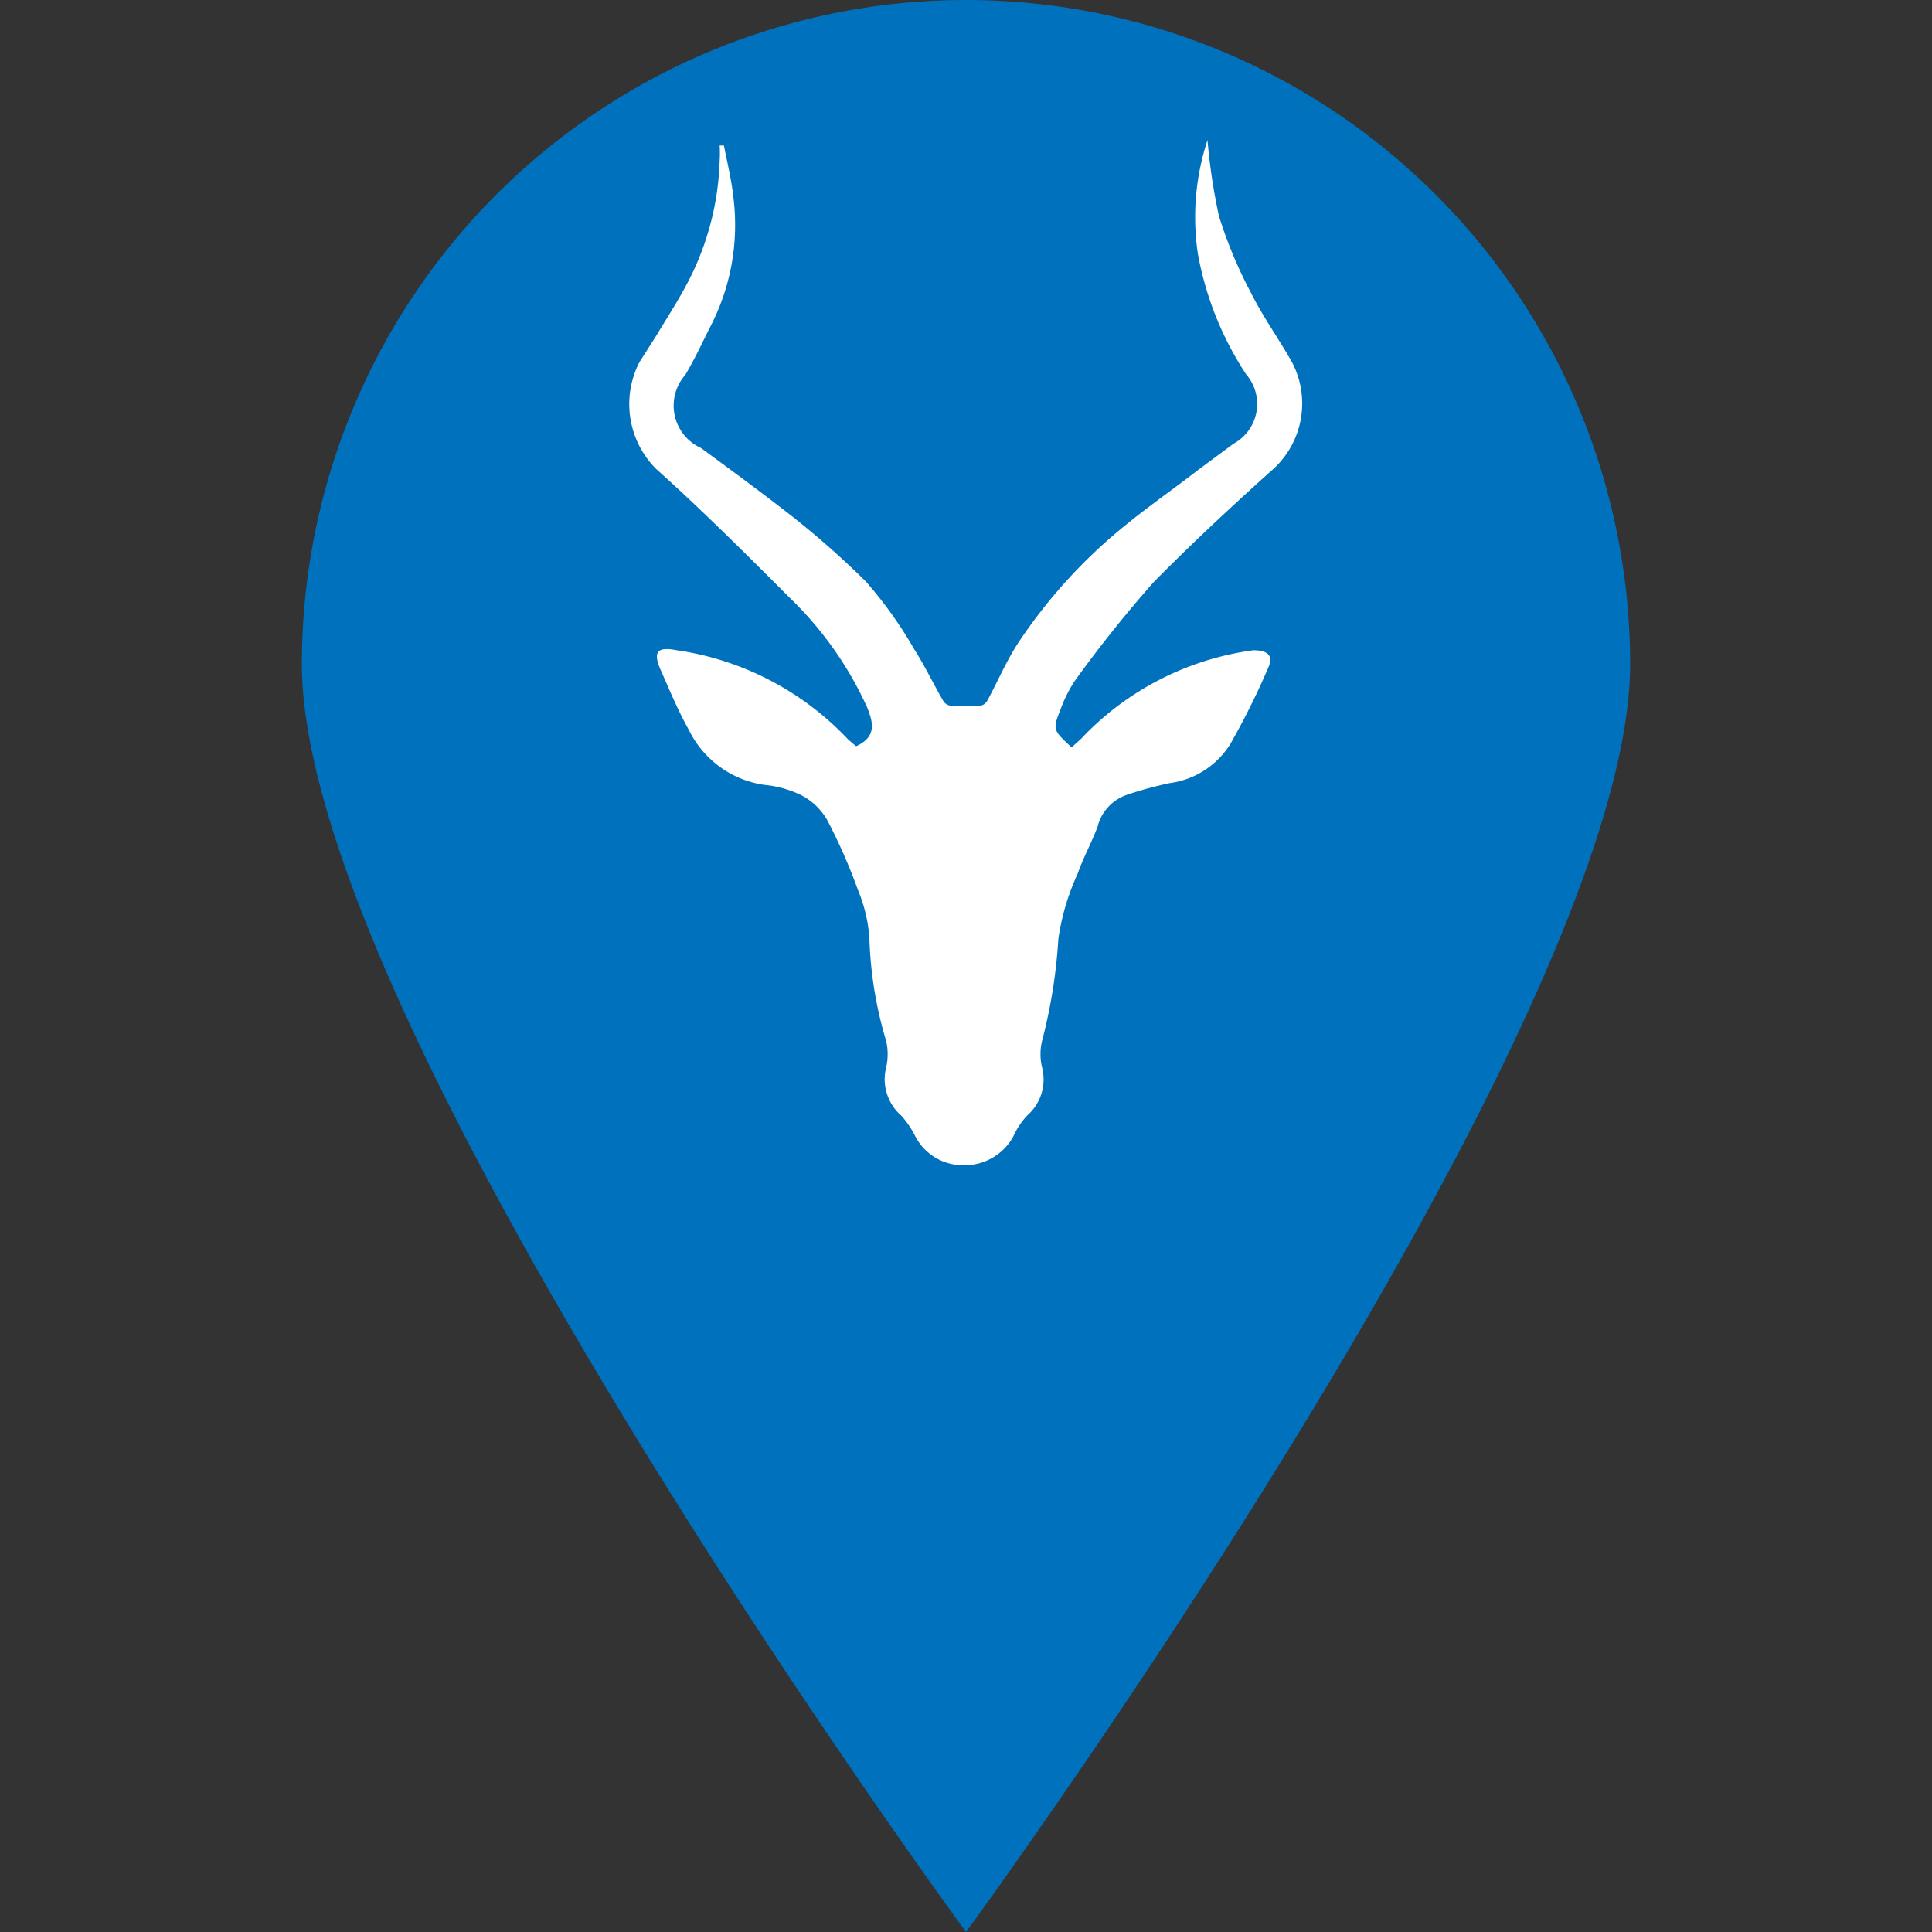 <svg id="Layer_1" data-name="Layer 1" xmlns="http://www.w3.org/2000/svg" viewBox="0 0 32 32"><rect x="0" y="0" width="32" height="32" fill="#333333" stroke="none"/><defs><style>.cls-1{fill:#0071bd;}.cls-2{fill:#fff;}</style></defs><path class="cls-1" d="M27,11C27,17,16,32,16,32S5,17,5,11A11,11,0,0,1,27,11Z"/><path class="cls-2" d="M21.11,7.75c-.68.61-1.35,1.23-2,1.89a20.91,20.91,0,0,0-1.31,1.64,2.2,2.2,0,0,0-.23.46c-.14.35-.13.35.18.64.07-.07.15-.13.21-.2a4.8,4.8,0,0,1,2.8-1.41c.22,0,.34.08.25.28a12.49,12.49,0,0,1-.63,1.27,1.4,1.4,0,0,1-1,.65,6.05,6.05,0,0,0-.73.2.75.75,0,0,0-.47.52c-.1.27-.24.52-.33.78a3.92,3.92,0,0,0-.32,1.08,8.76,8.76,0,0,1-.27,1.69.94.94,0,0,0,0,.44.79.79,0,0,1-.24.79,1.26,1.26,0,0,0-.24.36.92.92,0,0,1-.82.47.89.89,0,0,1-.8-.48,1.56,1.56,0,0,0-.23-.34.8.8,0,0,1-.25-.81,1,1,0,0,0,0-.42,6.58,6.58,0,0,1-.28-1.71,2.52,2.52,0,0,0-.19-.8,9.26,9.26,0,0,0-.51-1.16,1.06,1.06,0,0,0-.43-.41,1.78,1.78,0,0,0-.61-.17,1.65,1.65,0,0,1-1.25-.91c-.18-.32-.32-.66-.47-1s0-.37.27-.32a4.85,4.85,0,0,1,2.84,1.48l.13.11c.35-.16.28-.4.18-.65a5.92,5.92,0,0,0-1.26-1.79c-.73-.73-1.47-1.47-2.24-2.16A1.52,1.52,0,0,1,10.59,6l.28-.44c.18-.3.37-.59.53-.9a4.64,4.64,0,0,0,.52-2,2.09,2.09,0,0,0,0-.25l.07,0c.06.3.13.59.16.88a3.66,3.66,0,0,1-.4,2.15c-.13.26-.25.52-.4.77a.77.77,0,0,0,.26,1.21c.45.33.9.66,1.34,1a14.51,14.51,0,0,1,1.39,1.21,6.89,6.89,0,0,1,.8,1.12c.18.28.32.58.49.87a.17.17,0,0,0,.13.07h.47a.16.16,0,0,0,.12-.08c.18-.33.33-.69.54-1a8.66,8.66,0,0,1,1.75-1.91c.39-.32.81-.61,1.21-.92l.58-.43a.75.75,0,0,0,.21-1.15,5.36,5.36,0,0,1-.8-2A4.1,4.1,0,0,1,20,2.32a9.78,9.78,0,0,0,.19,1.26,7.41,7.41,0,0,0,.53,1.27c.2.4.46.76.68,1.15A1.47,1.47,0,0,1,21.11,7.75Z"/></svg>